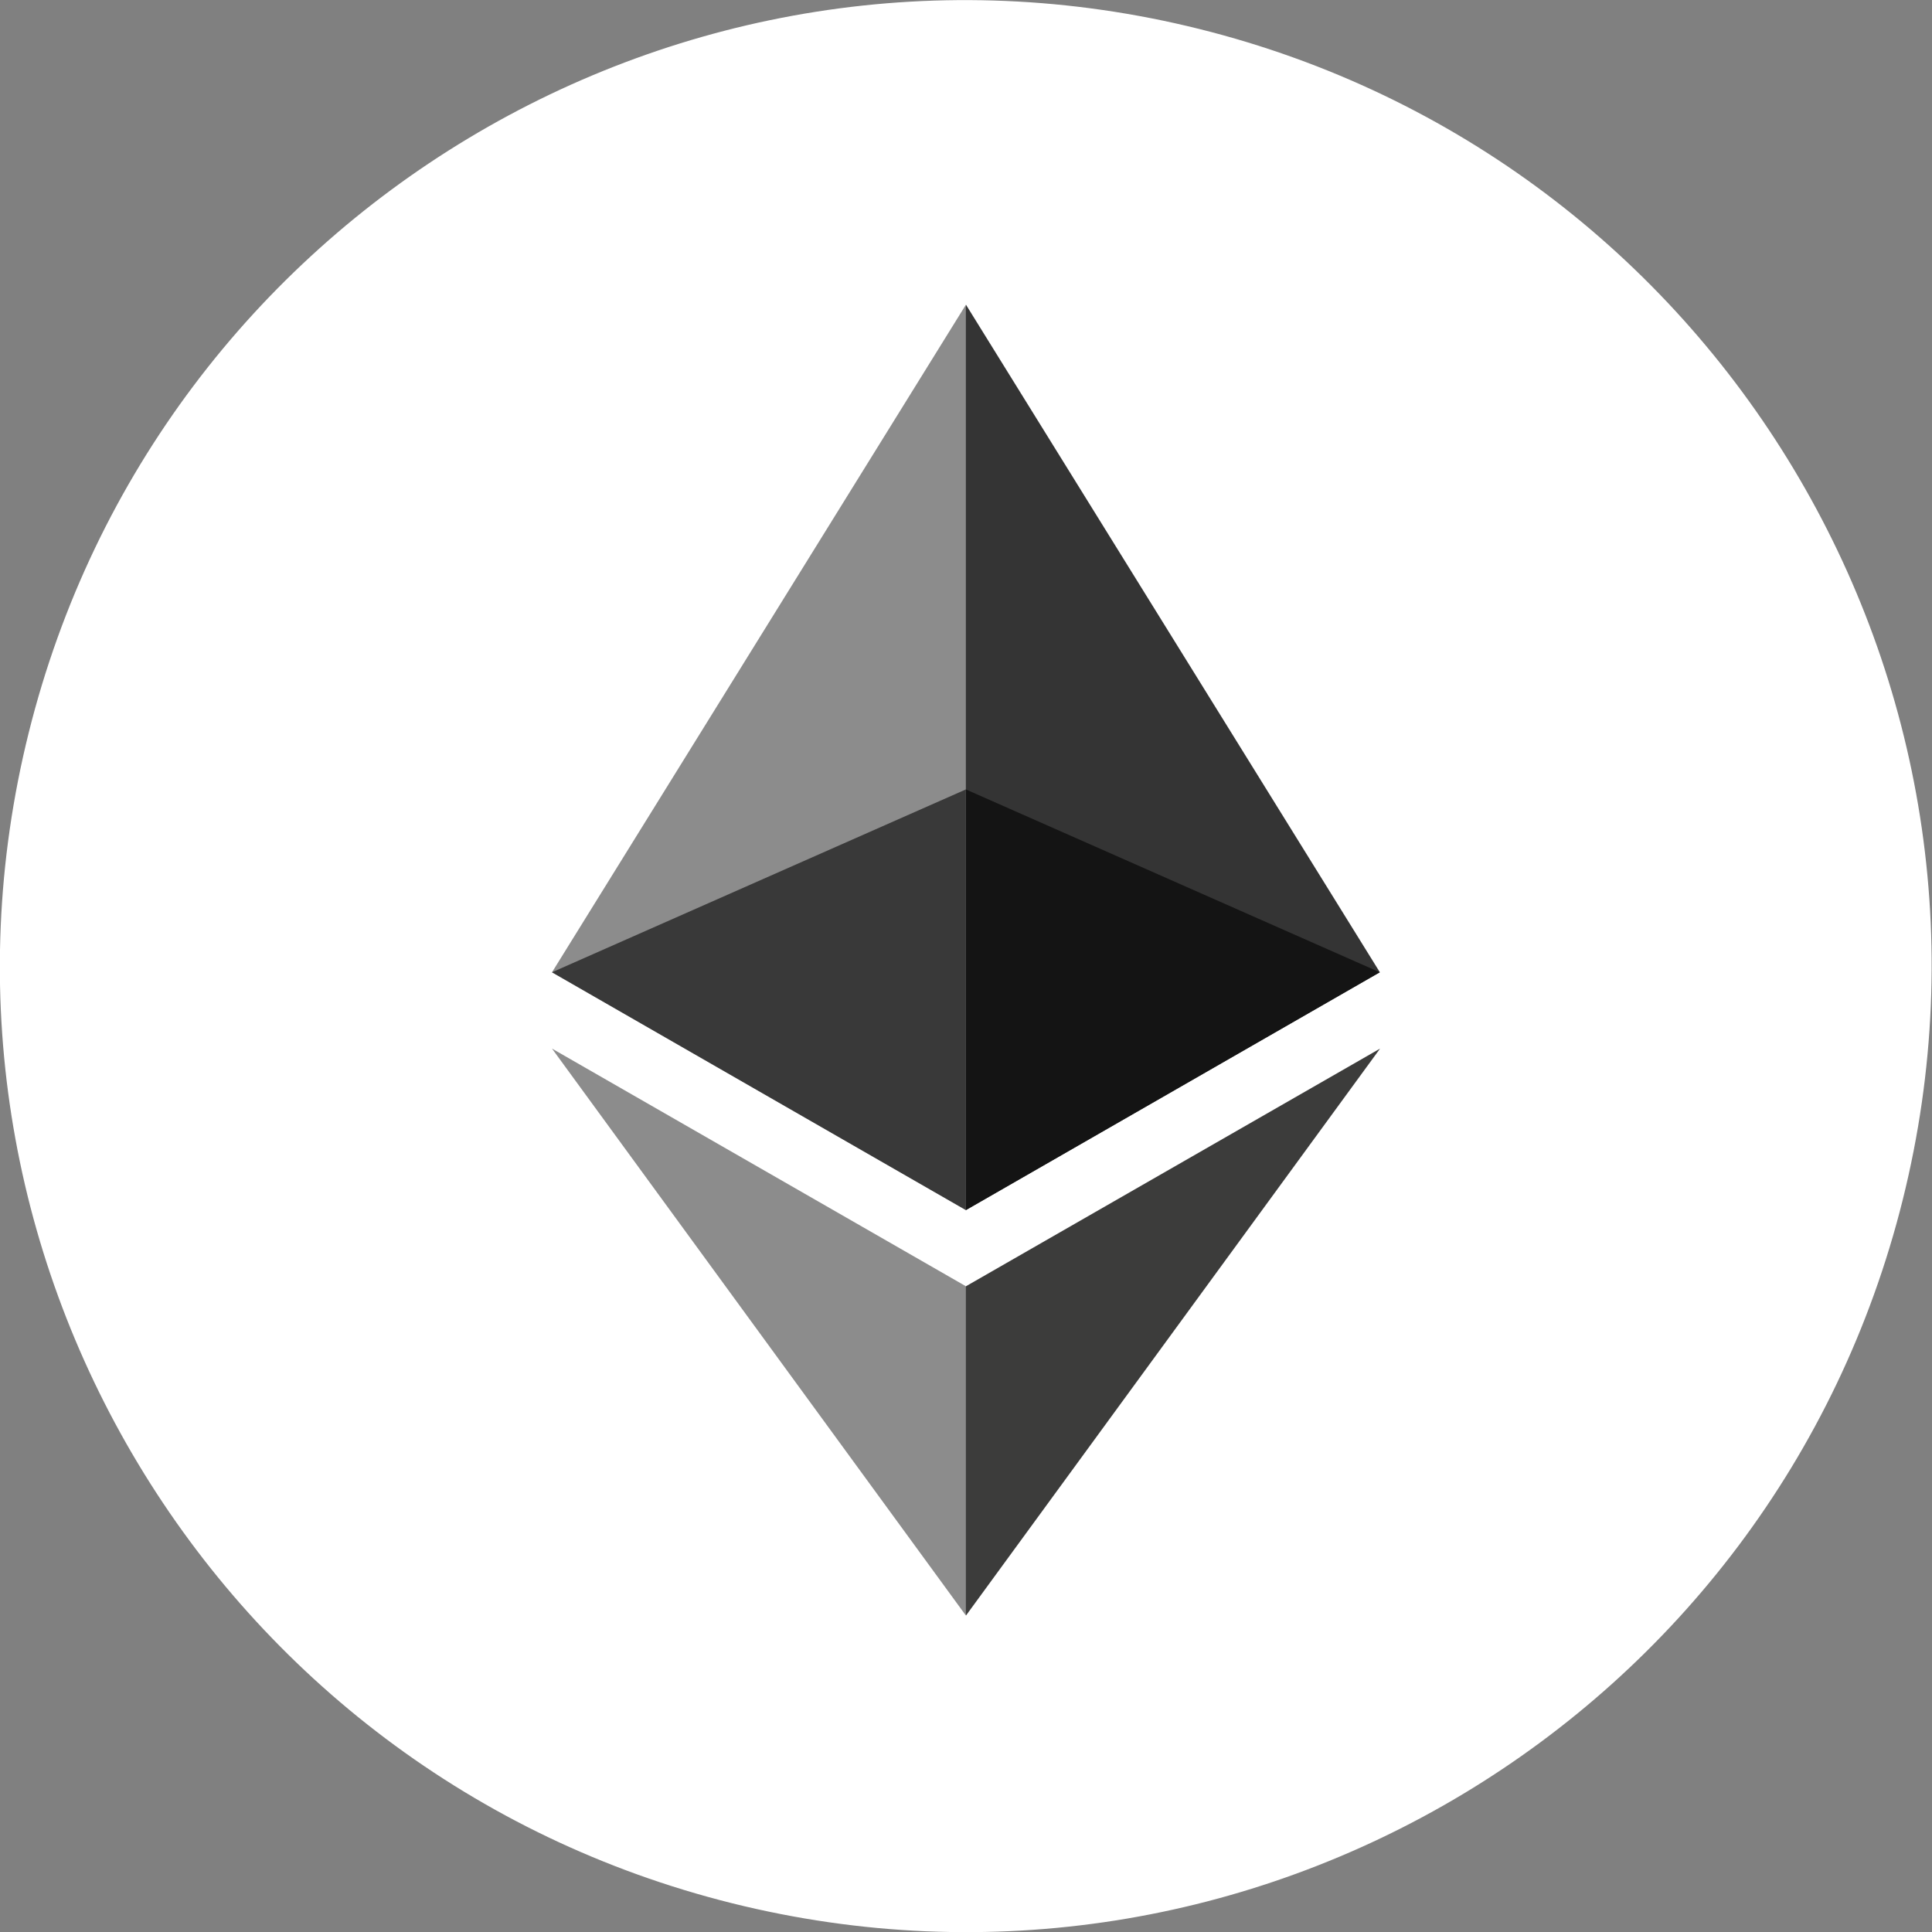 <svg width="28" height="28" viewBox="0 0 28 28" fill="none" xmlns="http://www.w3.org/2000/svg">
<rect x="0" y="0" width="28" height="28" fill="#808080" stroke="none"/>
<g clip-path="url(#clip0_1637_3463)">
<path d="M27.576 17.388C25.706 24.889 18.11 29.453 10.609 27.583C3.111 25.713 -1.453 18.116 0.417 10.616C2.286 3.115 9.883 -1.449 17.381 0.42C24.882 2.29 29.446 9.888 27.576 17.388Z" fill="white"/>
<path d="M14 4.417L13.869 4.85V17.41L14 17.537L19.998 14.091L14 4.417Z" fill="#343434"/>
<path d="M13.998 4.417L8 14.091L13.998 17.537V11.441V4.417Z" fill="#8C8C8C"/>
<path d="M14 18.641L13.926 18.729V23.203L14 23.413L20.001 15.197L14 18.641Z" fill="#3C3C3B"/>
<path d="M13.998 23.413V18.641L8 15.197L13.998 23.413Z" fill="#8C8C8C"/>
<path d="M13.998 17.537L19.996 14.091L13.998 11.441V17.537Z" fill="#141414"/>
<path d="M8 14.091L13.998 17.537V11.441L8 14.091Z" fill="#393939"/>
</g>
<defs>
<clipPath id="clip0_1637_3463">
<rect width="28" height="28" fill="white"/>
</clipPath>
</defs>
</svg>

